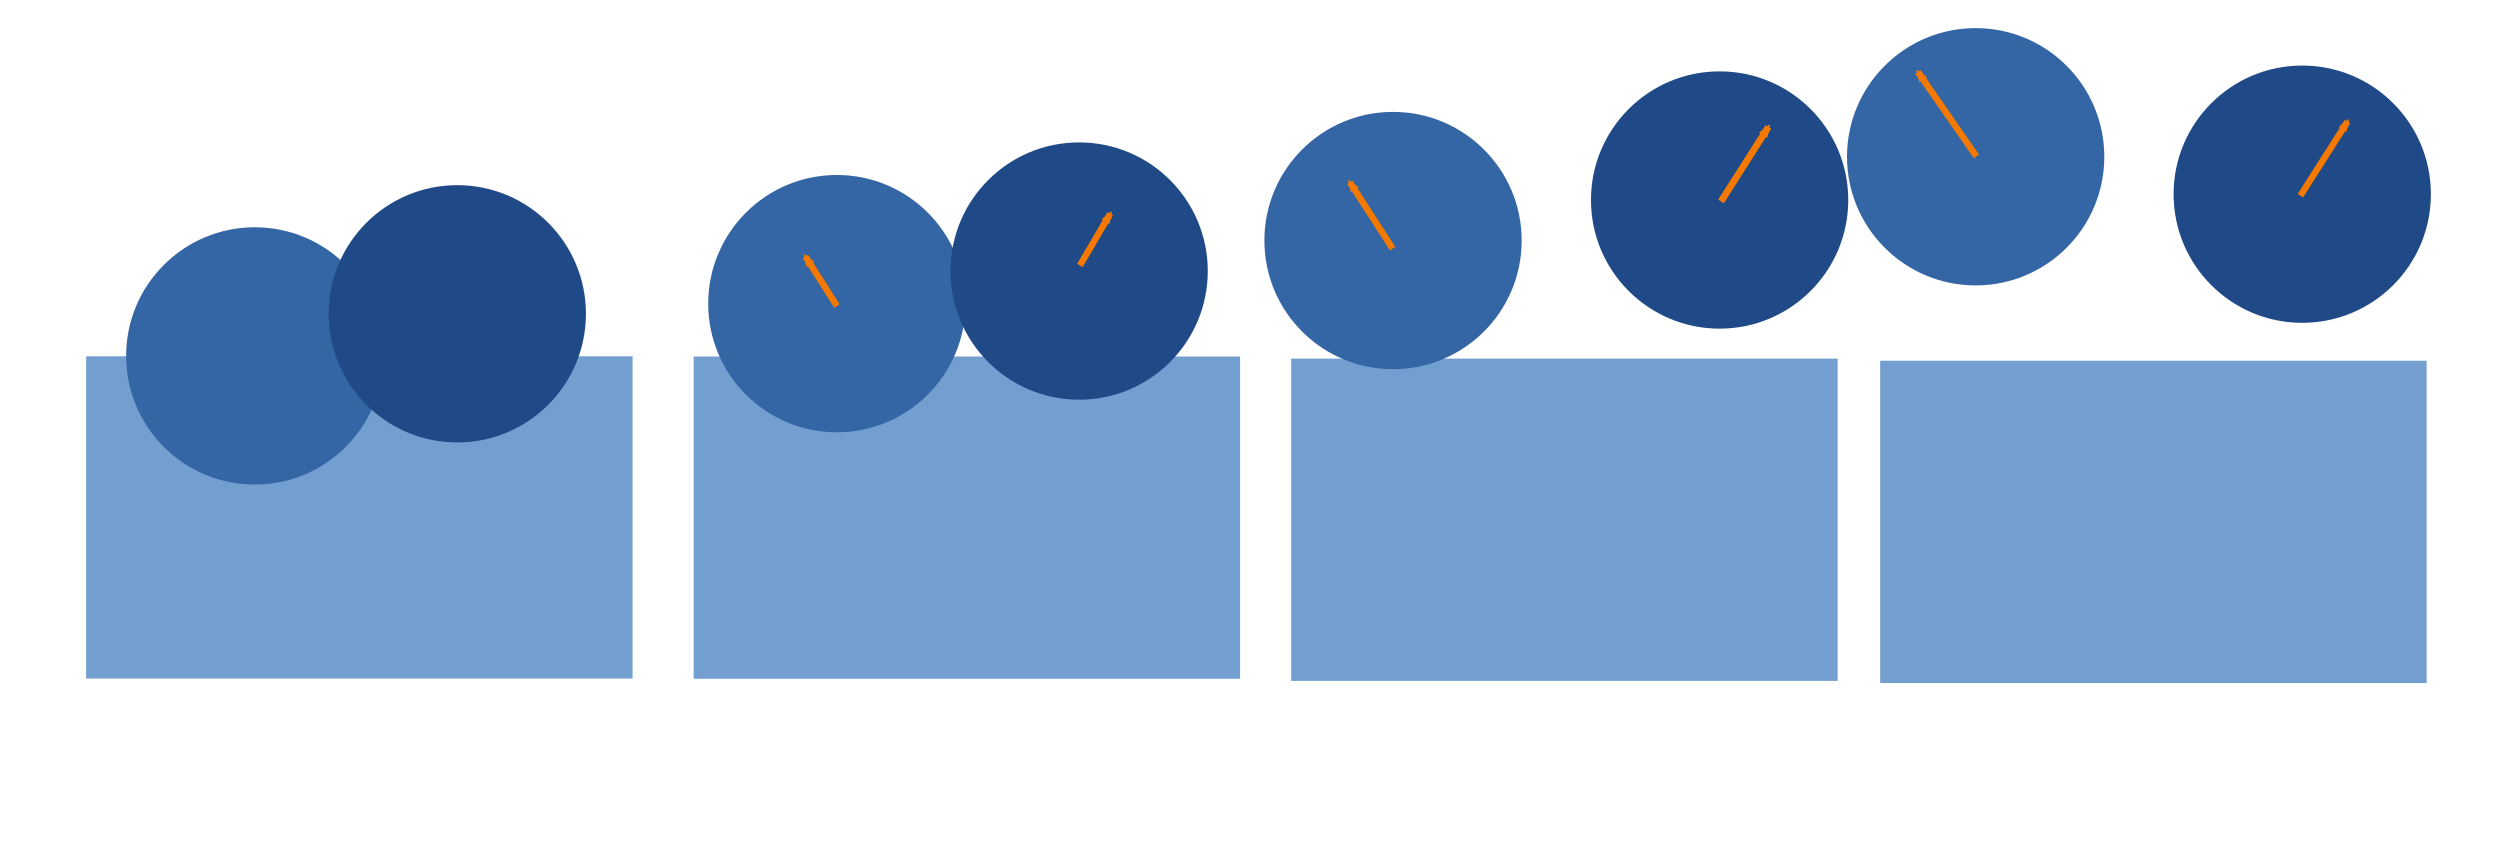 <?xml version="1.0" encoding="UTF-8" standalone="no"?>
<svg
   xmlns:dc="http://purl.org/dc/elements/1.1/"
   xmlns:cc="http://creativecommons.org/ns#"
   xmlns:rdf="http://www.w3.org/1999/02/22-rdf-syntax-ns#"
   xmlns:svg="http://www.w3.org/2000/svg"
   xmlns="http://www.w3.org/2000/svg"
   id="svg8"
   version="1.1"
   viewBox="0 0 297 100"
   height="100mm"
   width="297mm">
  <defs
     id="defs2">
    <marker
       style="overflow:visible;"
       id="marker3085"
       refX="0.0"
       refY="0.0"
       orient="auto">
      <path
         transform="scale(0.6) rotate(180) translate(0,0)"
         d="M 8.719,4.034 L -2.207,0.016 L 8.719,-4.002 C 6.973,-1.63 6.983,1.616 8.719,4.034 z "
         style="fill-rule:evenodd;stroke-width:0.625;stroke-linejoin:round;stroke:#f57900;stroke-opacity:1;fill:#f57900;fill-opacity:1"
         id="path3083" />
    </marker>
    <marker
       orient="auto"
       refY="0.0"
       refX="0.0"
       id="marker2927"
       style="overflow:visible;">
      <path
         id="path2925"
         style="fill-rule:evenodd;stroke-width:0.625;stroke-linejoin:round;stroke:#f57900;stroke-opacity:1;fill:#f57900;fill-opacity:1"
         d="M 8.719,4.034 L -2.207,0.016 L 8.719,-4.002 C 6.973,-1.63 6.983,1.616 8.719,4.034 z "
         transform="scale(0.6) rotate(180) translate(0,0)" />
    </marker>
    <marker
       style="overflow:visible;"
       id="marker2697"
       refX="0.0"
       refY="0.0"
       orient="auto">
      <path
         transform="scale(0.6) rotate(180) translate(0,0)"
         d="M 8.719,4.034 L -2.207,0.016 L 8.719,-4.002 C 6.973,-1.63 6.983,1.616 8.719,4.034 z "
         style="fill-rule:evenodd;stroke-width:0.625;stroke-linejoin:round;stroke:#f57900;stroke-opacity:1;fill:#f57900;fill-opacity:1"
         id="path2695" />
    </marker>
    <marker
       orient="auto"
       refY="0.0"
       refX="0.0"
       id="marker2589"
       style="overflow:visible;">
      <path
         id="path2587"
         style="fill-rule:evenodd;stroke-width:0.625;stroke-linejoin:round;stroke:#f57900;stroke-opacity:1;fill:#f57900;fill-opacity:1"
         d="M 8.719,4.034 L -2.207,0.016 L 8.719,-4.002 C 6.973,-1.63 6.983,1.616 8.719,4.034 z "
         transform="scale(0.6) rotate(180) translate(0,0)" />
    </marker>
    <marker
       style="overflow:visible;"
       id="marker2477"
       refX="0.0"
       refY="0.0"
       orient="auto">
      <path
         transform="scale(0.6) rotate(180) translate(0,0)"
         d="M 8.719,4.034 L -2.207,0.016 L 8.719,-4.002 C 6.973,-1.63 6.983,1.616 8.719,4.034 z "
         style="fill-rule:evenodd;stroke-width:0.625;stroke-linejoin:round;stroke:#f57900;stroke-opacity:1;fill:#f57900;fill-opacity:1"
         id="path2475" />
    </marker>
    <marker
       orient="auto"
       refY="0.0"
       refX="0.0"
       id="marker2391"
       style="overflow:visible;">
      <path
         id="path2389"
         style="fill-rule:evenodd;stroke-width:0.625;stroke-linejoin:round;stroke:#f57900;stroke-opacity:1;fill:#f57900;fill-opacity:1"
         d="M 8.719,4.034 L -2.207,0.016 L 8.719,-4.002 C 6.973,-1.63 6.983,1.616 8.719,4.034 z "
         transform="scale(0.6) rotate(180) translate(0,0)" />
    </marker>
    <marker
       style="overflow:visible;"
       id="Arrow2Mend"
       refX="0.0"
       refY="0.0"
       orient="auto">
      <path
         transform="scale(0.6) rotate(180) translate(0,0)"
         d="M 8.719,4.034 L -2.207,0.016 L 8.719,-4.002 C 6.973,-1.63 6.983,1.616 8.719,4.034 z "
         style="fill-rule:evenodd;stroke-width:0.625;stroke-linejoin:round;stroke:#f57900;stroke-opacity:1;fill:#f57900;fill-opacity:1"
         id="path957" />
    </marker>
    <marker
       style="overflow:visible;"
       id="Arrow1Send"
       refX="0.0"
       refY="0.0"
       orient="auto">
      <path
         transform="scale(0.2) rotate(180) translate(6,0)"
         style="fill-rule:evenodd;stroke:#f57900;stroke-width:1pt;stroke-opacity:1;fill:#f57900;fill-opacity:1"
         d="M 0.0,0.0 L 5.0,-5.0 L -12.5,0.0 L 5.0,5.0 L 0.0,0.0 z "
         id="path945" />
    </marker>
    <marker
       orient="auto"
       refY="0"
       refX="0"
       id="marker1452"
       style="overflow:visible">
      <path
         id="path1450"
         d="M 0,0 5,-5 -12.5,0 5,5 Z"
         style="fill:#f57900;fill-opacity:1;fill-rule:evenodd;stroke:#f57900;stroke-width:1pt;stroke-opacity:1"
         transform="matrix(-0.8,0,0,-0.8,-10,0)" />
    </marker>
    <marker
       orient="auto"
       refY="0"
       refX="0"
       id="marker1442"
       style="overflow:visible">
      <path
         id="path1440"
         d="M 0,0 5,-5 -12.5,0 5,5 Z"
         style="fill:#ef2929;fill-opacity:1;fill-rule:evenodd;stroke:#ef2929;stroke-width:1pt;stroke-opacity:1"
         transform="matrix(0.8,0,0,0.8,10,0)" />
    </marker>
    <marker
       orient="auto"
       refY="0"
       refX="0"
       id="marker1342"
       style="overflow:visible">
      <path
         id="path1340"
         d="M 0,0 5,-5 -12.5,0 5,5 Z"
         style="fill:#ef2929;fill-opacity:1;fill-rule:evenodd;stroke:#ef2929;stroke-width:1pt;stroke-opacity:1"
         transform="matrix(-0.8,0,0,-0.8,-10,0)" />
    </marker>
    <marker
       orient="auto"
       refY="0"
       refX="0"
       id="marker1332"
       style="overflow:visible">
      <path
         id="path1330"
         d="M 0,0 5,-5 -12.5,0 5,5 Z"
         style="fill:#ef2929;fill-opacity:1;fill-rule:evenodd;stroke:#ef2929;stroke-width:1pt;stroke-opacity:1"
         transform="matrix(0.8,0,0,0.8,10,0)" />
    </marker>
  </defs>
  <g
     id="layer1">
    <rect
       y="42.448"
       x="10.354"
       height="38.043"
       width="64.673"
       id="rect10"
       style="fill:#729fcf;stroke:#729fcf;stroke-width:0.242" />
    <circle
       r="15.162"
       cy="42.283"
       cx="30.268"
       id="path12"
       style="fill:#3465a4;stroke:#3465a4;stroke-width:0.242" />
    <circle
       style="fill:#204a87;stroke:#204a87;stroke-width:0.242"
       id="circle14"
       cx="54.326"
       cy="37.279"
       r="15.162" />
    <rect
       style="fill:#729fcf;stroke:#729fcf;stroke-width:0.242"
       id="rect10-0"
       width="64.673"
       height="38.043"
       x="82.529"
       y="42.473" />
    <circle
       style="fill:#3465a4;stroke:#3465a4;stroke-width:0.242"
       id="path12-3"
       cx="99.419"
       cy="36.071"
       r="15.162" />
    <circle
       r="15.162"
       cy="32.201"
       cx="128.201"
       id="circle14-2"
       style="fill:#204a87;stroke:#204a87;stroke-width:0.242" />
    <rect
       style="fill:#729fcf;stroke:#729fcf;stroke-width:0.242"
       id="rect10-7"
       width="64.673"
       height="38.043"
       x="153.515"
       y="42.726" />
    <circle
       style="fill:#3465a4;stroke:#3465a4;stroke-width:0.242"
       id="path12-1"
       cx="165.492"
       cy="28.576"
       r="15.162" />
    <circle
       r="15.162"
       cy="23.761"
       cx="204.29"
       id="circle14-1"
       style="fill:#204a87;stroke:#204a87;stroke-width:0.242" />
    <rect
       style="fill:#729fcf;stroke:#729fcf;stroke-width:0.242"
       id="rect10-6"
       width="64.673"
       height="38.043"
       x="223.487"
       y="42.98" />
    <circle
       style="fill:#3465a4;stroke:#3465a4;stroke-width:0.242"
       id="path12-9"
       cx="234.708"
       cy="18.624"
       r="15.162" />
    <circle
       r="15.162"
       cy="23.07"
       cx="273.506"
       id="circle14-7"
       style="fill:#204a87;stroke:#204a87;stroke-width:0.242" />
    <path
       id="path2207"
       d="m 99.424,36.349 -3.742,-5.88"
       style="fill:#f57900;stroke:#f57900;stroke-width:0.765;stroke-linecap:butt;stroke-linejoin:miter;stroke-opacity:1;marker-end:url(#Arrow2Mend);stroke-miterlimit:4;stroke-dasharray:none" />
    <path
       style="fill:#f57900;stroke:#f57900;stroke-width:0.765;stroke-linecap:butt;stroke-linejoin:miter;stroke-miterlimit:4;stroke-dasharray:none;stroke-opacity:1;marker-end:url(#marker2391)"
       d="m 128.289,31.538 3.608,-6.147"
       id="path2387" />
    <path
       id="path2473"
       d="m 204.461,23.921 5.613,-8.82"
       style="fill:#f57900;stroke:#f57900;stroke-width:0.765;stroke-linecap:butt;stroke-linejoin:miter;stroke-miterlimit:4;stroke-dasharray:none;stroke-opacity:1;marker-end:url(#marker2477)" />
    <path
       style="fill:#f57900;stroke:#f57900;stroke-width:0.765;stroke-linecap:butt;stroke-linejoin:miter;stroke-miterlimit:4;stroke-dasharray:none;stroke-opacity:1;marker-end:url(#marker2589)"
       d="M 165.44,29.533 160.362,21.649"
       id="path2585" />
    <path
       id="path2693"
       d="M 234.796,18.575 227.847,8.553"
       style="fill:#f57900;stroke:#f57900;stroke-width:0.765;stroke-linecap:butt;stroke-linejoin:miter;stroke-miterlimit:4;stroke-dasharray:none;stroke-opacity:1;marker-end:url(#marker2697)" />
    <path
       style="fill:#f57900;stroke:#f57900;stroke-width:0.765;stroke-linecap:butt;stroke-linejoin:miter;stroke-miterlimit:4;stroke-dasharray:none;stroke-opacity:1;marker-end:url(#marker2927)"
       d="m 204.461,23.921 5.613,-8.82"
       id="path2803" />
    <path
       id="path2963"
       d="m 273.283,23.252 5.613,-8.82"
       style="fill:#f57900;stroke:#f57900;stroke-width:0.765;stroke-linecap:butt;stroke-linejoin:miter;stroke-miterlimit:4;stroke-dasharray:none;stroke-opacity:1;marker-end:url(#marker3085)" />
  </g>
</svg>
